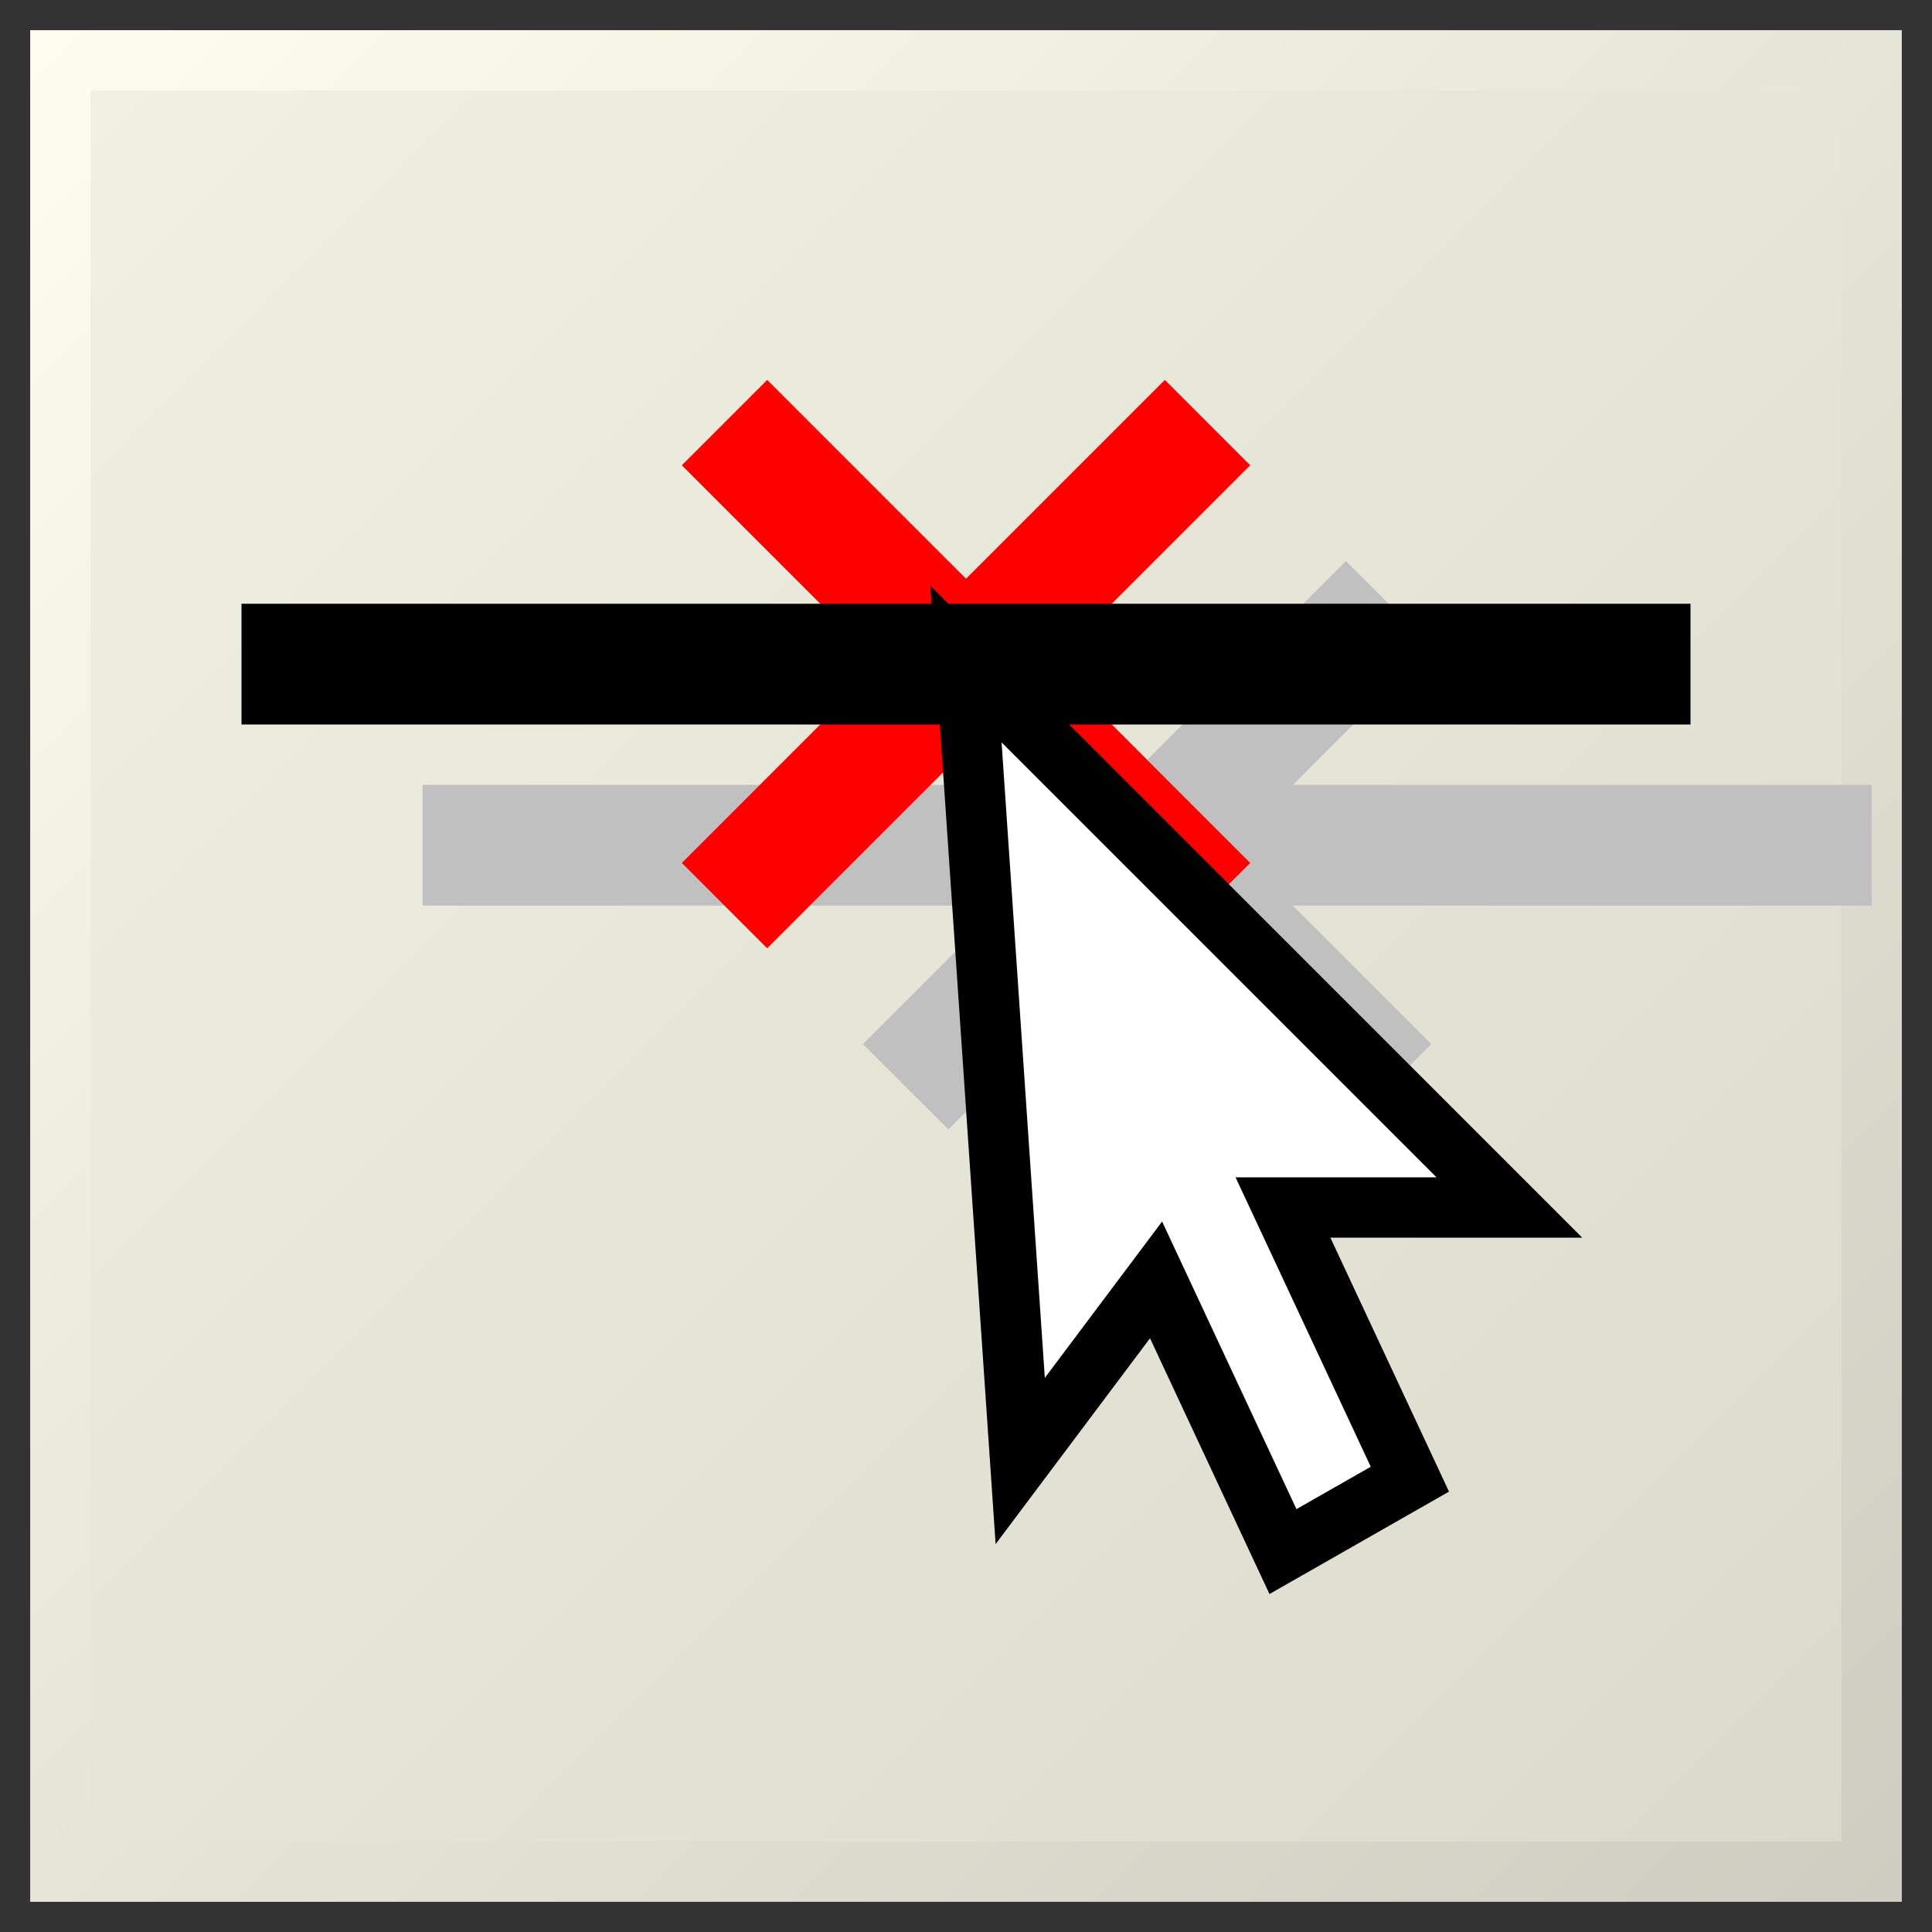 <?xml version="1.0" encoding="UTF-8"?>
<svg xmlns="http://www.w3.org/2000/svg" xmlns:xlink="http://www.w3.org/1999/xlink" width="32pt" height="32pt" viewBox="0 0 32 32" version="1.1">
<rect x="0" y="0" width="32" height="32" fill="#333333" stroke="none"/>
<defs>
<linearGradient id="linear0" gradientUnits="userSpaceOnUse" x1="0" y1="0" x2="32" y2="32" >
<stop offset="0" style="stop-color:rgb(94.902%,94.902%,89.412%);stop-opacity:1;"/>
<stop offset="1" style="stop-color:rgb(85.098%,85.098%,80%);stop-opacity:1;"/>
</linearGradient>
<linearGradient id="linear1" gradientUnits="userSpaceOnUse" x1="0" y1="0" x2="32" y2="32" >
<stop offset="0" style="stop-color:rgb(100%,100%,94.118%);stop-opacity:1;"/>
<stop offset="1" style="stop-color:rgb(80%,80%,75.294%);stop-opacity:1;"/>
</linearGradient>
</defs>
<g id="surface8510">
<path style="fill-rule:evenodd;fill:url(#linear0);stroke-width:1;stroke-linecap:butt;stroke-linejoin:miter;stroke:url(#linear1);stroke-miterlimit:10;" d="M 1 1 L 1 31 L 31 31 L 31 1 Z M 1 1 "/>
<path style="fill:none;stroke-width:2;stroke-linecap:butt;stroke-linejoin:miter;stroke:rgb(75.294%,75.294%,75.294%);stroke-opacity:1;stroke-miterlimit:10;" d="M 15 10 L 23 18 M 23 10 L 15 18 "/>
<path style="fill:none;stroke-width:2;stroke-linecap:butt;stroke-linejoin:miter;stroke:rgb(75.294%,75.294%,75.294%);stroke-opacity:1;stroke-miterlimit:10;" d="M 7 14 L 31 14 "/>
<path style="fill:none;stroke-width:2;stroke-linecap:butt;stroke-linejoin:miter;stroke:rgb(100%,0%,0%);stroke-opacity:1;stroke-miterlimit:10;" d="M 12 7 L 20 15 M 20 7 L 12 15 "/>
<path style="fill:none;stroke-width:2;stroke-linecap:butt;stroke-linejoin:miter;stroke:rgb(0%,0%,0%);stroke-opacity:1;stroke-miterlimit:10;" d="M 4 11 L 28 11 "/>
<path style="fill-rule:evenodd;fill:rgb(100%,100%,100%);fill-opacity:1;stroke-width:1;stroke-linecap:butt;stroke-linejoin:miter;stroke:rgb(0%,0%,0%);stroke-opacity:1;stroke-miterlimit:10;" d="M 0 0 L 9 9 L 5.25 9 L 7.352 13.5 L 5.25 14.699 L 3.148 10.199 L 0.898 13.199 Z M 0 0 " transform="matrix(1,0,0,1,16,11)"/>
</g>
</svg>
